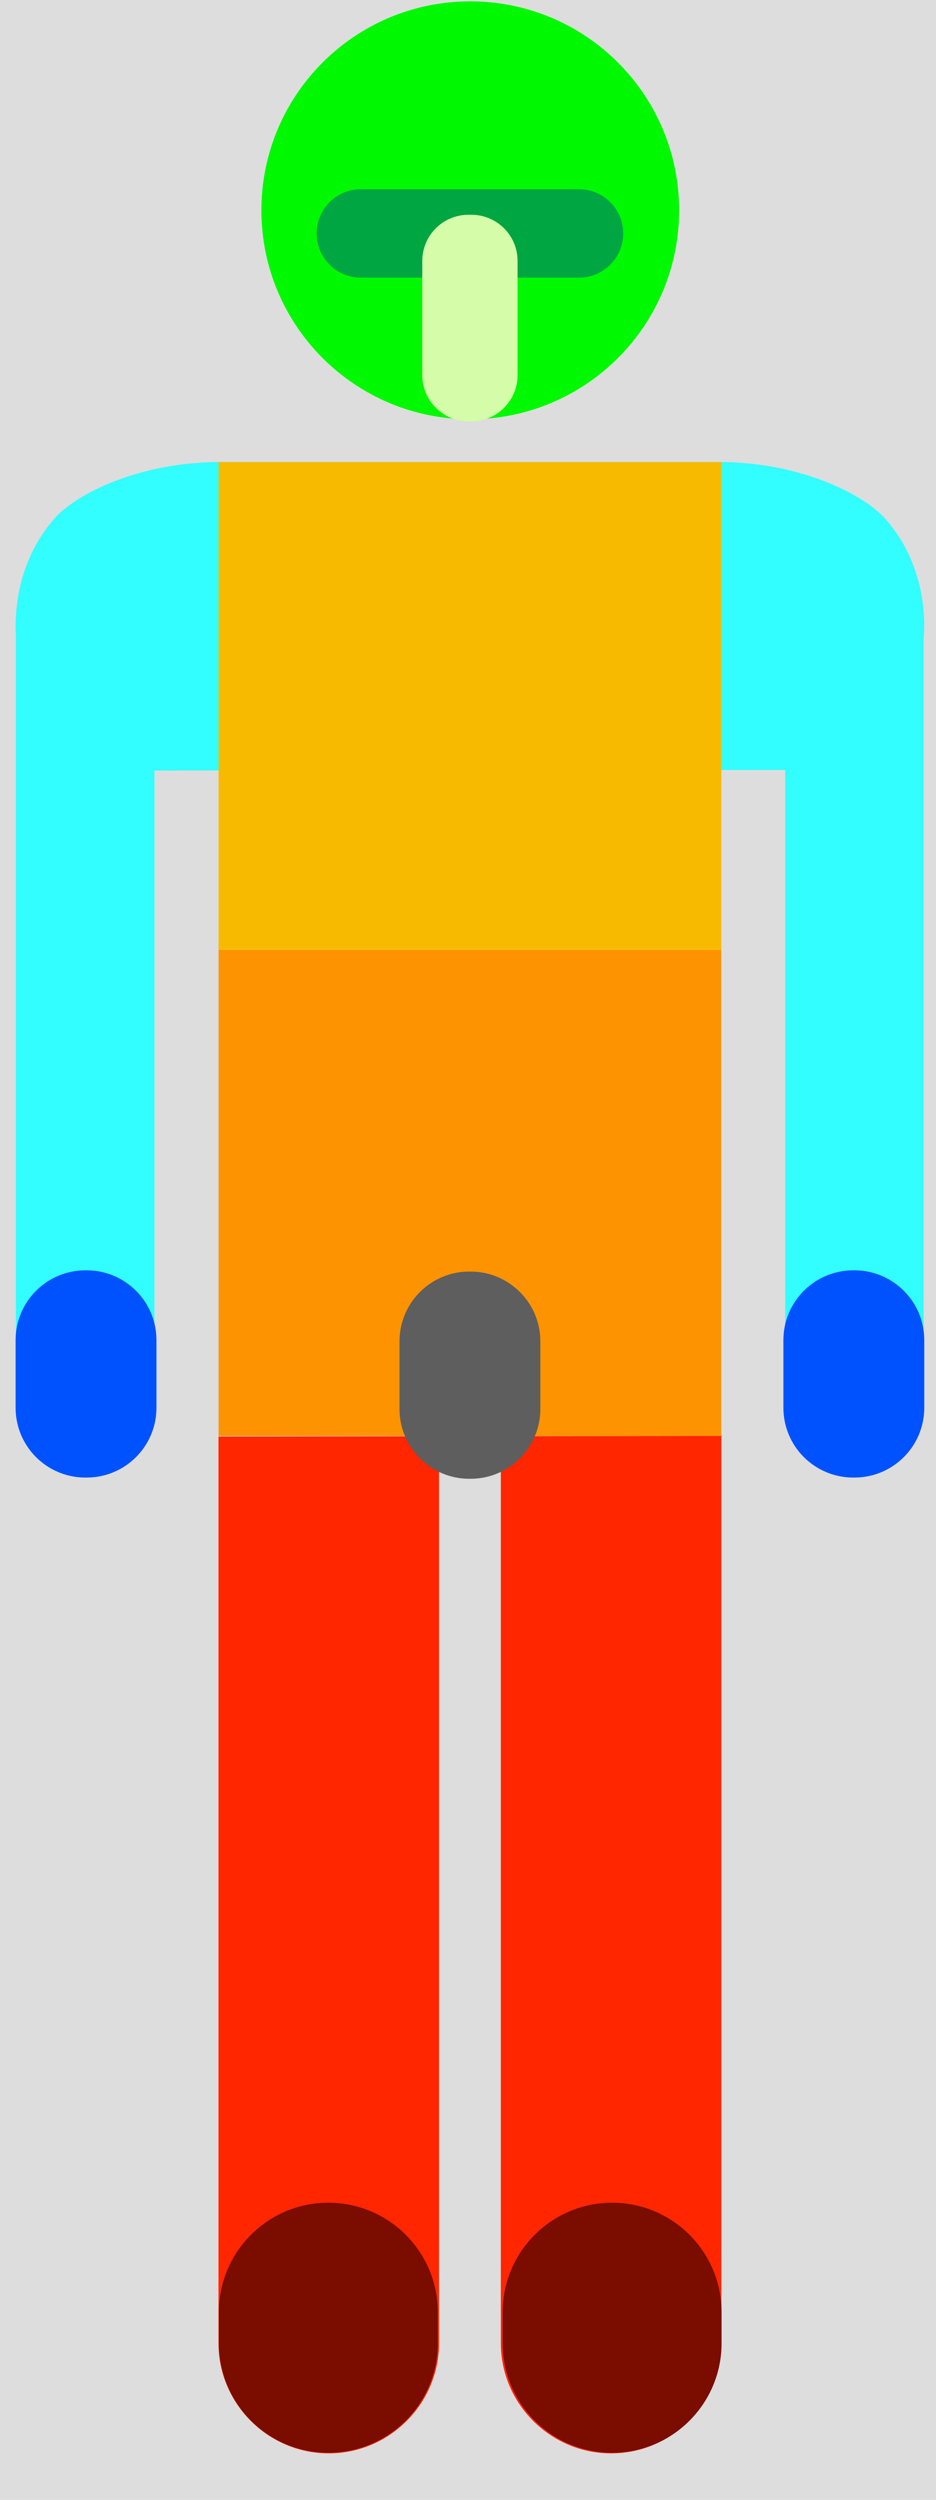 <?xml version="1.0" encoding="UTF-8" standalone="no"?>
<svg
  xmlns="http://www.w3.org/2000/svg"
  version="1.1"
  xml:space="preserve"
  viewBox="0 0 206 550"
  height="100%"
  width="100%"
  preserveAspectRatio="xMinYMin meet"
>
  <rect x="0" y="0" width="206" height="550" fill="#dddddd" id="entire body" />
  <g transform="translate(-21 550) scale(1.333) scale(1 -1) ">
    <path
      d="m 52.064,336.342 c -13.053,0 -23.674,-5.092 -27.427,-9.434 -6.47,-7.495 -6.45,-16.397 -6.251,-19.532 v -127.167 c 0,-6.375 5.035,-11.447 11.419,-11.447 6.365,0 11.447,5.178 11.447,11.447 v 105.222 l 104.139,0.095 v -105.231 c 0,-6.365 5.035,-11.409 11.419,-11.409 6.375,0 11.447,5.149 11.447,11.409 v 127.082 c 0.304,3.135 0.209,12.15 -6.27,19.532 -3.733,4.247 -14.383,9.434 -27.436,9.434 H 93.36 Z"
      fill="#32fdff"
      id="arms"
    />
    <path
      d="m 51.731,175.507 h 0.095 v -149.625 c 0,-10.013 8.189,-18.202 18.202,-18.202 10.013,0 18.212,8.189 18.212,18.202 v 149.625 h 5.139 5.064 v -149.625 c 0,-10.013 8.189,-18.202 18.202,-18.202 10.013,0 18.212,8.189 18.212,18.202 v 149.72 h 0.095 z"
      fill="#ff2600"
      id="legs"
    />
    <path
      d="m 58.913,377.895 c 0,19.047 15.438,34.485 34.485,34.485 19.048,0 34.485,-15.438 34.485,-34.485 0,-19.047 -15.438,-34.485 -34.485,-34.485 -19.047,0 -34.485,15.438 -34.485,34.485 z"
      fill="#00f900"
      id="head"
    />
    <path
      d="m 51.845,175.602 h 82.992 v 80.256 H 51.845 Z"
      fill="#fe9301"
      id="abdomen"
    />
    <path
      id="eyes"
      transform="matrix(0.95,0,0,0.95,-506.983,-154.77)"
      d="m 612.96,564.36 c -4.24,0 -7.68,-3.44 -7.68,-7.68 v 0 c 0,-4.24 3.44,-7.68 7.68,-7.68 h 37.92 c 4.24,0 7.68,3.44 7.68,7.68 v 0 c 0,4.24 -3.44,7.68 -7.68,7.68 z"
      fill="#00a642"
    />
    <path
      d="m 85.475,369.545 c 0,4.199 3.41,7.609 7.609,7.609 h 0.513 c 4.199,0 7.61,-3.41 7.61,-7.609 v -18.867 c 0,-4.199 -3.411,-7.609 -7.61,-7.609 h -0.513 c -4.199,0 -7.609,3.41 -7.609,7.609 z"
      fill="#d4fca9"
      id="nose"
    />
    <g transform="matrix(0.95,0,0,0.95,-506.983,-154.567)" id="hands">
      <path
        fill="#0052ff"
        d="m 552.96,364.19 c 0,6.7 5.43,12.13 12.13,12.13 h 0.22 c 6.7,0 12.13,-5.43 12.13,-12.13 v -11.74 c 0,-6.7 -5.43,-12.13 -12.13,-12.13 h -0.22 c -6.7,0 -12.13,5.43 -12.13,12.13 z"
      />
      <path
        fill="#0052ff"
        d="m 686.4,364.19 c 0,6.7 5.43,12.13 12.13,12.13 h 0.22 c 6.7,0 12.13,-5.43 12.13,-12.13 v -11.74 c 0,-6.7 -5.43,-12.13 -12.13,-12.13 h -0.22 c -6.7,0 -12.13,5.43 -12.13,12.13 z"
      />
    </g>
    <g transform="matrix(0.95,0,0,0.95,-506.932,-154.668)" id="feet">
      <path
        fill="#7b0c00"
        d="m 637.56,195.42 c 0,10.5 8.52,19.02 19.02,19.02 v 0 c 10.5,0 19.02,-8.52 19.02,-19.02 v -5.4 c 0,-10.5 -8.52,-19.02 -19.02,-19.02 v 0 c -10.5,0 -19.02,8.52 -19.02,19.02 z"
      />
      <path
        fill="#7b0c00"
        d="m 588.24,195.42 c 0,10.5 8.52,19.02 19.02,19.02 v 0 c 10.5,0 19.02,-8.52 19.02,-19.02 v -5.4 c 0,-10.5 -8.52,-19.02 -19.02,-19.02 v 0 c -10.5,0 -19.02,8.52 -19.02,19.02 z"
      />
    </g>
    <path
      d="m 51.845,255.858 h 82.992 v 80.484 H 51.845 Z"
      fill="#f7ba01"
      id="chest"
    />
    <path
      d="m 81.713,191.211 c 0,6.365 5.159,11.524 11.524,11.524 h 0.209 c 6.365,0 11.524,-5.159 11.524,-11.524 v -11.153 c 0,-6.365 -5.159,-11.524 -11.524,-11.524 h -0.209 c -6.365,0 -11.524,5.159 -11.524,11.524 z"
      fill="#5e5e5e"
      id="pelvis"
    />
  </g>
</svg>
